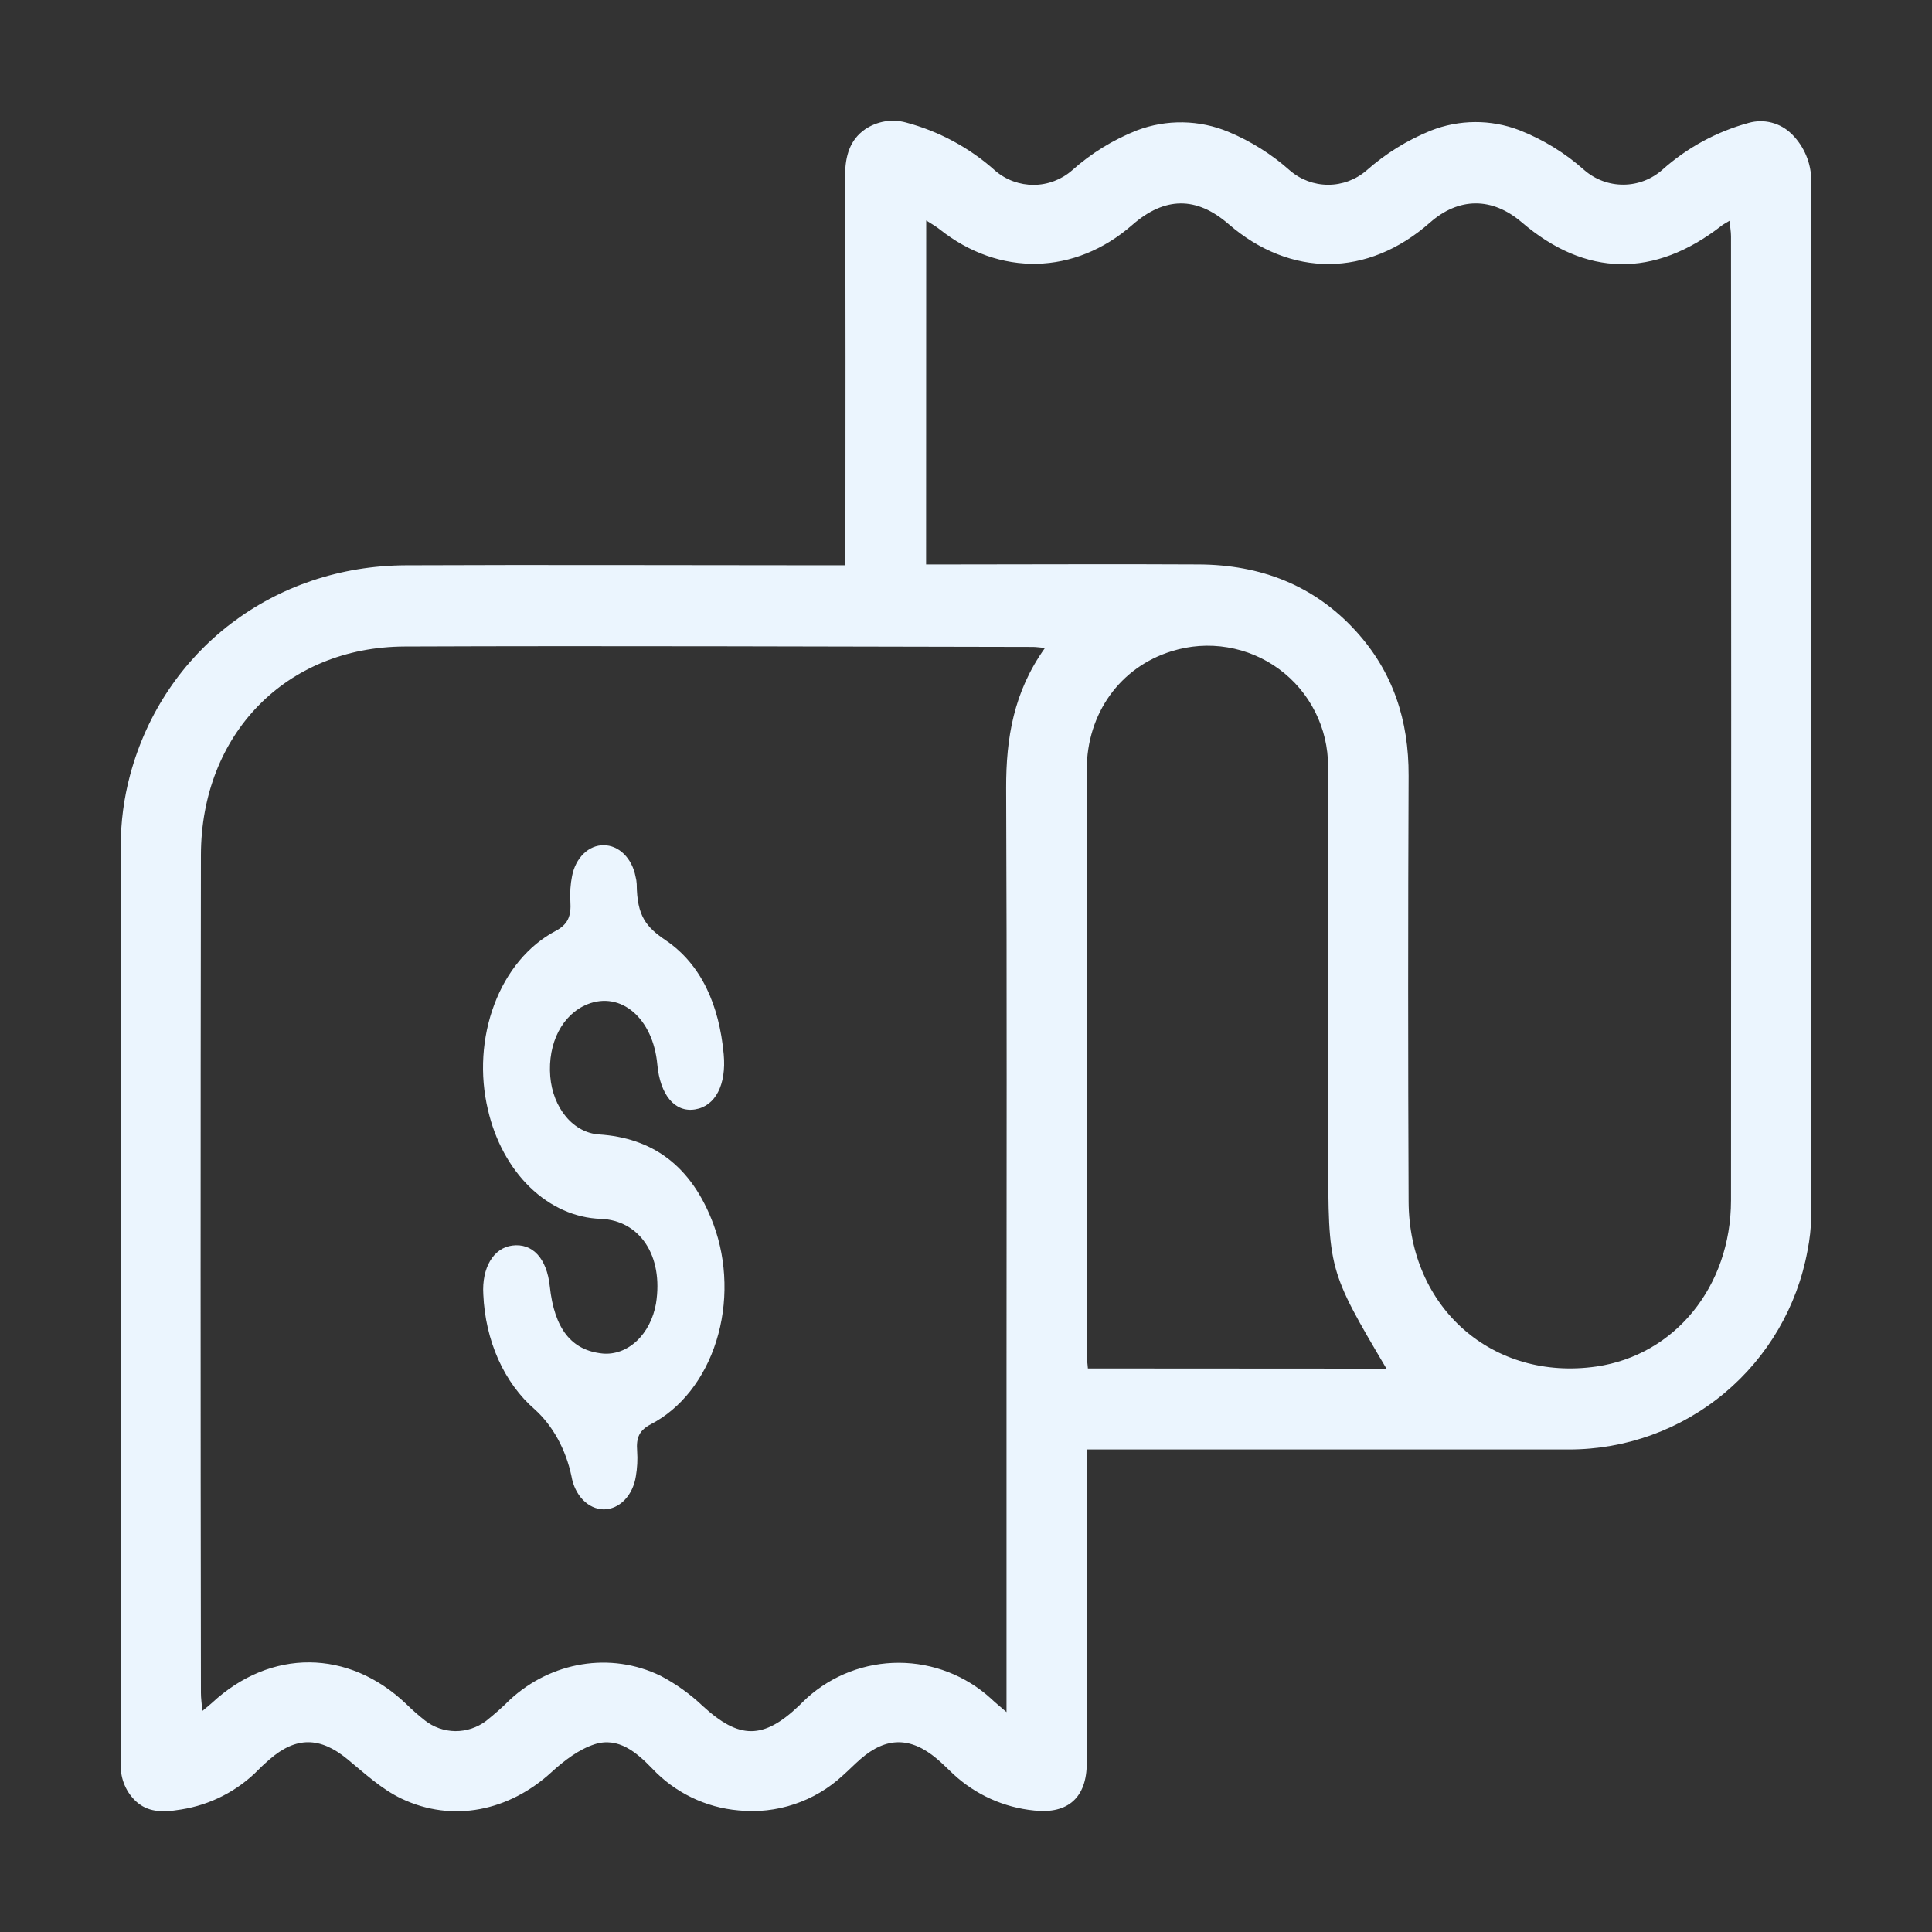 <svg width="32" height="32" viewBox="0 0 32 32" fill="none" xmlns="http://www.w3.org/2000/svg">
<rect x="0" y="0" width="32" height="32" fill="#333333" stroke="none"/>
<path d="M2 29.242V14.011C2 13.614 2.052 13.219 2.155 12.836C2.711 10.768 4.538 9.371 6.723 9.363C9.024 9.353 11.326 9.363 13.628 9.363H14.003V8.969C14.003 6.952 14.009 4.935 13.997 2.918C13.997 2.576 14.08 2.314 14.33 2.14C14.427 2.075 14.537 2.031 14.653 2.011C14.768 1.992 14.887 1.997 15 2.027C15.552 2.173 16.062 2.448 16.487 2.83C16.664 2.981 16.89 3.063 17.123 3.062C17.356 3.06 17.581 2.975 17.756 2.822C18.073 2.539 18.436 2.315 18.831 2.159C19.322 1.973 19.866 1.982 20.35 2.185C20.721 2.34 21.064 2.556 21.364 2.823C21.541 2.976 21.766 3.06 21.999 3.06C22.232 3.06 22.457 2.976 22.634 2.823C22.948 2.545 23.307 2.322 23.696 2.164C24.168 1.977 24.692 1.974 25.166 2.156C25.561 2.311 25.925 2.535 26.242 2.818C26.422 2.974 26.652 3.06 26.891 3.058C27.129 3.057 27.358 2.968 27.536 2.81C27.946 2.444 28.435 2.179 28.964 2.035C29.088 2 29.22 1.998 29.345 2.031C29.469 2.063 29.584 2.128 29.675 2.219L29.681 2.224C29.782 2.325 29.862 2.445 29.917 2.577C29.972 2.708 30 2.85 30 2.992V20.153C29.996 20.342 29.975 20.53 29.938 20.716C29.768 21.64 29.28 22.476 28.559 23.077C27.837 23.679 26.927 24.008 25.988 24.008C23.438 24.008 20.887 24.008 18.336 24.008H18V24.401C18 26.001 18 27.602 18 29.203C18 29.77 17.692 30.049 17.131 29.988C16.63 29.939 16.158 29.727 15.789 29.384C15.698 29.299 15.611 29.209 15.515 29.129C15.082 28.765 14.678 28.766 14.255 29.134C14.153 29.222 14.058 29.321 13.958 29.409C13.728 29.622 13.455 29.784 13.158 29.883C12.86 29.983 12.545 30.018 12.233 29.986C11.688 29.939 11.178 29.692 10.803 29.293C10.543 29.024 10.241 28.765 9.85 28.89C9.588 28.974 9.343 29.162 9.134 29.353C8.434 29.995 7.499 30.195 6.649 29.791C6.319 29.634 6.037 29.37 5.75 29.134C5.303 28.767 4.904 28.759 4.465 29.141C4.403 29.195 4.34 29.251 4.282 29.311C3.937 29.663 3.487 29.894 3 29.971C2.658 30.029 2.444 30.003 2.263 29.846C2.178 29.77 2.111 29.677 2.066 29.572C2.021 29.468 1.998 29.355 2 29.242ZM17.309 10.732C17.206 10.723 17.156 10.715 17.108 10.715C13.639 10.71 10.17 10.694 6.703 10.708C4.735 10.716 3.333 12.164 3.328 14.159C3.321 18.786 3.321 23.414 3.328 28.041C3.328 28.127 3.341 28.212 3.351 28.339C3.431 28.272 3.472 28.241 3.509 28.207C4.481 27.303 5.773 27.311 6.731 28.226C6.827 28.321 6.929 28.41 7.035 28.494C7.179 28.608 7.357 28.671 7.541 28.673C7.725 28.674 7.904 28.615 8.051 28.504C8.189 28.394 8.322 28.277 8.447 28.152C9.129 27.523 10.111 27.353 10.941 27.757C11.199 27.892 11.435 28.062 11.645 28.262C12.243 28.809 12.642 28.815 13.233 28.253C13.278 28.21 13.321 28.164 13.368 28.122C13.786 27.746 14.33 27.539 14.892 27.541C15.455 27.543 15.997 27.754 16.413 28.133C16.479 28.196 16.546 28.25 16.671 28.358V22.689C16.671 19.476 16.679 16.263 16.665 13.05C16.663 12.229 16.788 11.459 17.309 10.731V10.732ZM15.339 9.349H15.708C17.094 9.349 18.479 9.341 19.864 9.349C20.876 9.356 21.761 9.689 22.456 10.451C23.075 11.129 23.335 11.935 23.331 12.848C23.321 15.198 23.321 17.548 23.331 19.897C23.337 21.666 24.726 22.88 26.441 22.634C27.738 22.446 28.669 21.312 28.671 19.882C28.675 14.559 28.675 9.236 28.671 3.913C28.671 3.836 28.656 3.758 28.646 3.657C28.583 3.696 28.546 3.713 28.515 3.738C27.4 4.607 26.261 4.587 25.203 3.68C24.714 3.262 24.161 3.265 23.683 3.688C22.654 4.594 21.376 4.602 20.346 3.709C19.817 3.251 19.291 3.256 18.757 3.723C17.804 4.558 16.552 4.586 15.561 3.796C15.502 3.749 15.436 3.712 15.341 3.651L15.339 9.349ZM22.964 22.669C22 21.038 22 21.029 22 19.12C22 16.979 22.008 14.837 21.997 12.696C21.998 12.382 21.925 12.072 21.784 11.792C21.643 11.511 21.438 11.268 21.185 11.082C20.932 10.896 20.639 10.773 20.33 10.722C20.02 10.67 19.703 10.693 19.404 10.787C18.556 11.049 18 11.814 18 12.749C17.997 15.971 17.997 19.193 18 22.416C18 22.495 18.011 22.575 18.019 22.666L22.964 22.669Z" fill="#EBF5FE"/>
<path d="M10.865 21.593C10.993 20.794 10.593 20.212 9.949 20.188C9.524 20.174 9.114 19.99 8.778 19.665C8.442 19.34 8.198 18.889 8.081 18.378C7.944 17.801 7.982 17.18 8.188 16.635C8.393 16.09 8.752 15.659 9.196 15.423C9.407 15.313 9.463 15.178 9.447 14.925C9.439 14.786 9.448 14.646 9.475 14.511C9.503 14.364 9.57 14.233 9.666 14.14C9.761 14.047 9.879 13.998 10 14C10.122 14 10.239 14.051 10.335 14.145C10.43 14.239 10.498 14.37 10.526 14.517C10.537 14.558 10.544 14.6 10.546 14.642C10.55 15.18 10.705 15.357 11.033 15.579C11.612 15.974 11.912 16.641 11.987 17.463C12.033 17.965 11.85 18.321 11.513 18.375C11.176 18.43 10.933 18.135 10.887 17.629C10.817 16.868 10.285 16.411 9.729 16.634C9.315 16.801 9.069 17.275 9.114 17.831C9.135 18.085 9.228 18.322 9.376 18.498C9.524 18.674 9.718 18.777 9.922 18.79C10.783 18.846 11.449 19.283 11.82 20.286C11.931 20.587 11.992 20.913 11.999 21.244C12.007 21.575 11.961 21.905 11.864 22.213C11.767 22.522 11.621 22.802 11.435 23.039C11.249 23.275 11.027 23.462 10.782 23.589C10.596 23.688 10.534 23.8 10.553 24.035C10.563 24.174 10.555 24.314 10.532 24.451C10.508 24.605 10.442 24.745 10.345 24.845C10.247 24.945 10.125 25 9.999 25C9.873 24.998 9.752 24.942 9.655 24.843C9.558 24.742 9.491 24.604 9.465 24.45C9.371 24.004 9.155 23.613 8.856 23.343C8.607 23.128 8.401 22.845 8.253 22.516C8.106 22.186 8.021 21.818 8.005 21.441C7.978 20.998 8.173 20.67 8.485 20.63C8.821 20.587 9.057 20.843 9.106 21.305C9.182 22.01 9.464 22.367 9.981 22.419C10.183 22.437 10.383 22.363 10.546 22.211C10.708 22.059 10.821 21.84 10.865 21.593Z" fill="#EBF5FE"/>
</svg>
